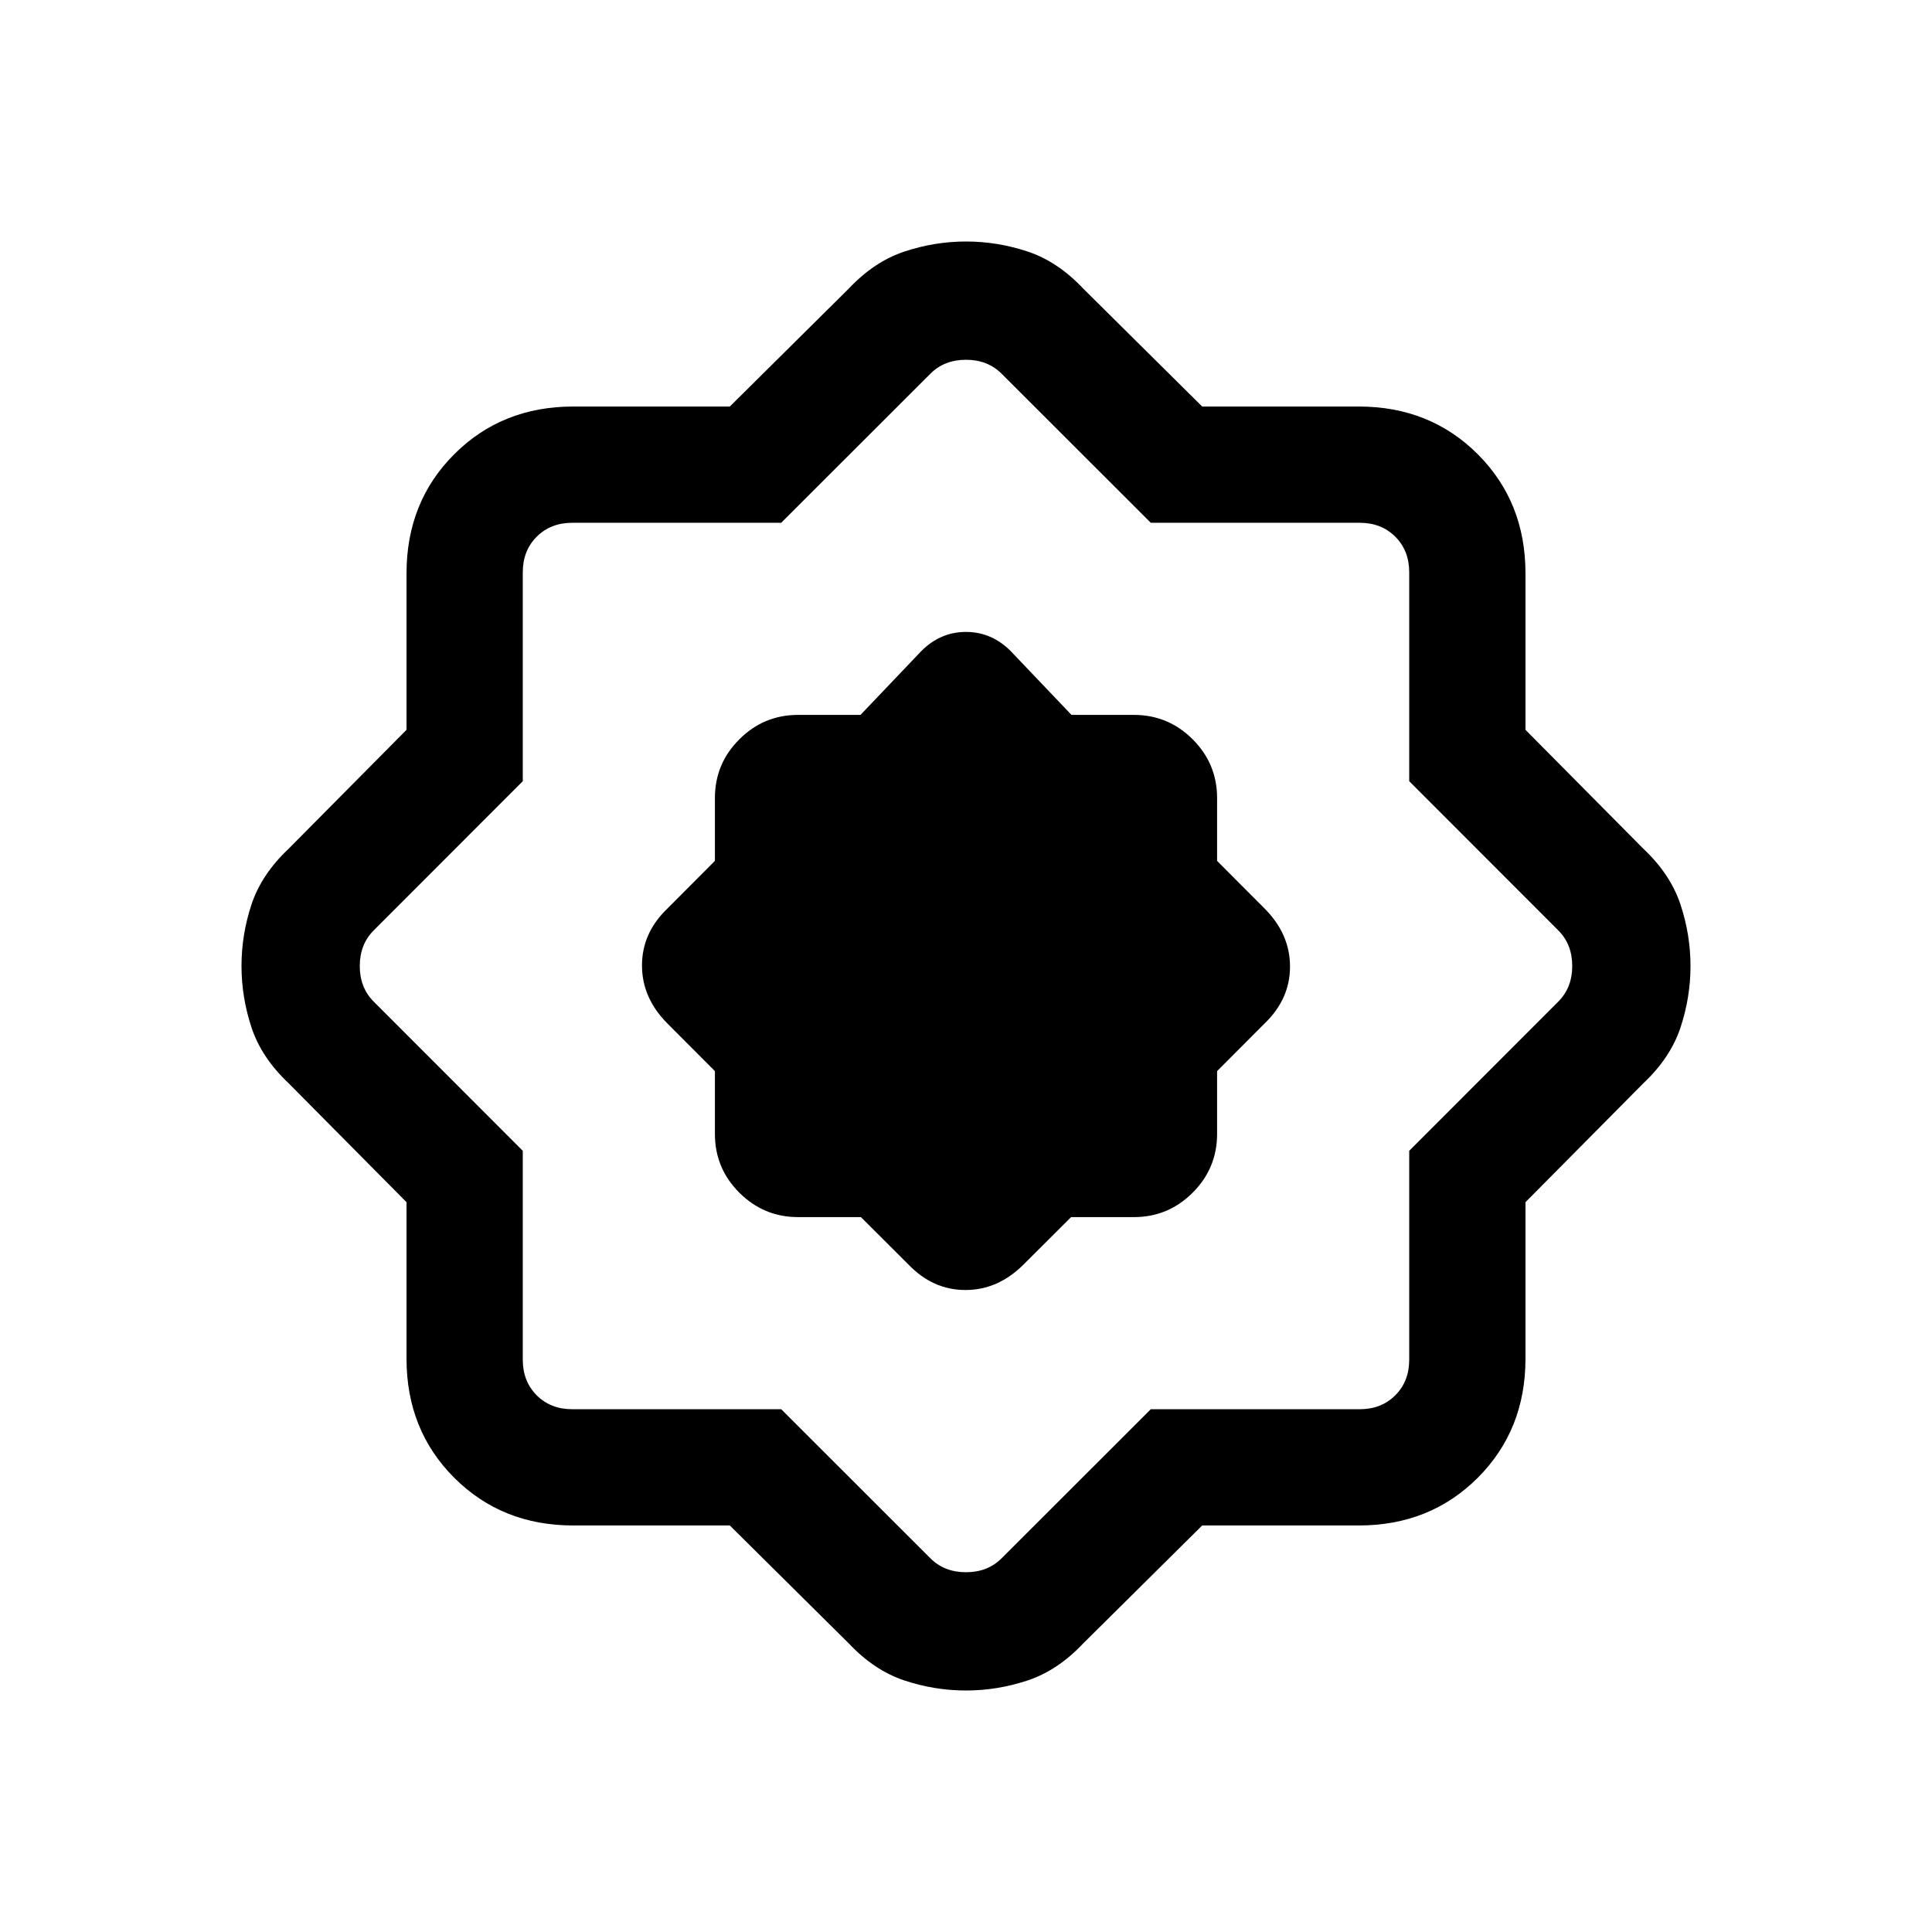 <svg xmlns="http://www.w3.org/2000/svg" height="20" viewBox="0 -960 960 960" width="20"><path d="M362.639-202h-77.766q-35.46 0-59.167-23.706Q202-249.413 202-284.873v-77.766l-58.616-59.13q-13.461-12.692-18.423-27.708Q120-464.493 120-480.026t4.961-30.523q4.962-14.99 18.423-27.682L202-597.361v-77.766q0-35.46 23.706-59.167Q249.413-758 284.873-758h77.766l59.13-58.616q12.692-13.461 27.708-18.423Q464.493-840 480.026-840t30.523 4.961q14.99 4.962 27.682 18.423L597.361-758h77.766q35.46 0 59.167 23.706Q758-710.587 758-675.127v77.766l58.616 59.13q13.461 12.692 18.423 27.708Q840-495.507 840-479.974t-4.961 30.523q-4.962 14.99-18.423 27.682L758-362.639v77.766q0 35.46-23.706 59.167Q710.587-202 675.127-202h-77.766l-59.13 58.616q-12.692 13.461-27.708 18.423Q495.507-120 479.974-120t-30.523-4.961q-14.99-4.962-27.682-18.423L362.639-202Zm25.532-57.765 74.137 74.073q6.923 6.923 17.692 6.923t17.692-6.923l74.137-74.073H675.62q10.769 0 17.692-6.923t6.923-17.692v-103.791l74.073-74.137q6.923-6.923 6.923-17.692t-6.923-17.692l-74.073-74.137V-675.62q0-10.769-6.923-17.692t-17.692-6.923H571.829l-74.137-74.073q-6.923-6.923-17.692-6.923t-17.692 6.923l-74.137 74.073H284.38q-10.769 0-17.692 6.923t-6.923 17.692v103.791l-74.073 74.137q-6.923 6.923-6.923 17.692t6.923 17.692l74.073 74.137v103.791q0 10.769 6.923 17.692t17.692 6.923h103.791Zm39.599-95.466 23.615 23.539Q463.531-319 479.727-319q16.196 0 28.888-12.692l23.615-23.539h31.232q17.03 0 29.169-12.138 12.138-12.139 12.138-29.169v-31.232l23.539-23.615Q641-463.531 641-479.727q0-16.196-12.692-28.888l-23.539-23.615v-31.232q0-17.03-12.138-29.169-12.139-12.138-29.169-12.138H532.42l-30.266-31.77Q492.65-646 479.979-646q-12.671 0-22.133 9.461l-30.266 31.77h-31.042q-17.03 0-29.169 12.138-12.138 12.139-12.138 29.169v31.232l-23.539 23.615Q319-496.469 319-480.273q0 16.196 12.692 28.888l23.539 23.615v31.232q0 17.03 12.138 29.169 12.139 12.138 29.169 12.138h31.232ZM480-480Z"/></svg>